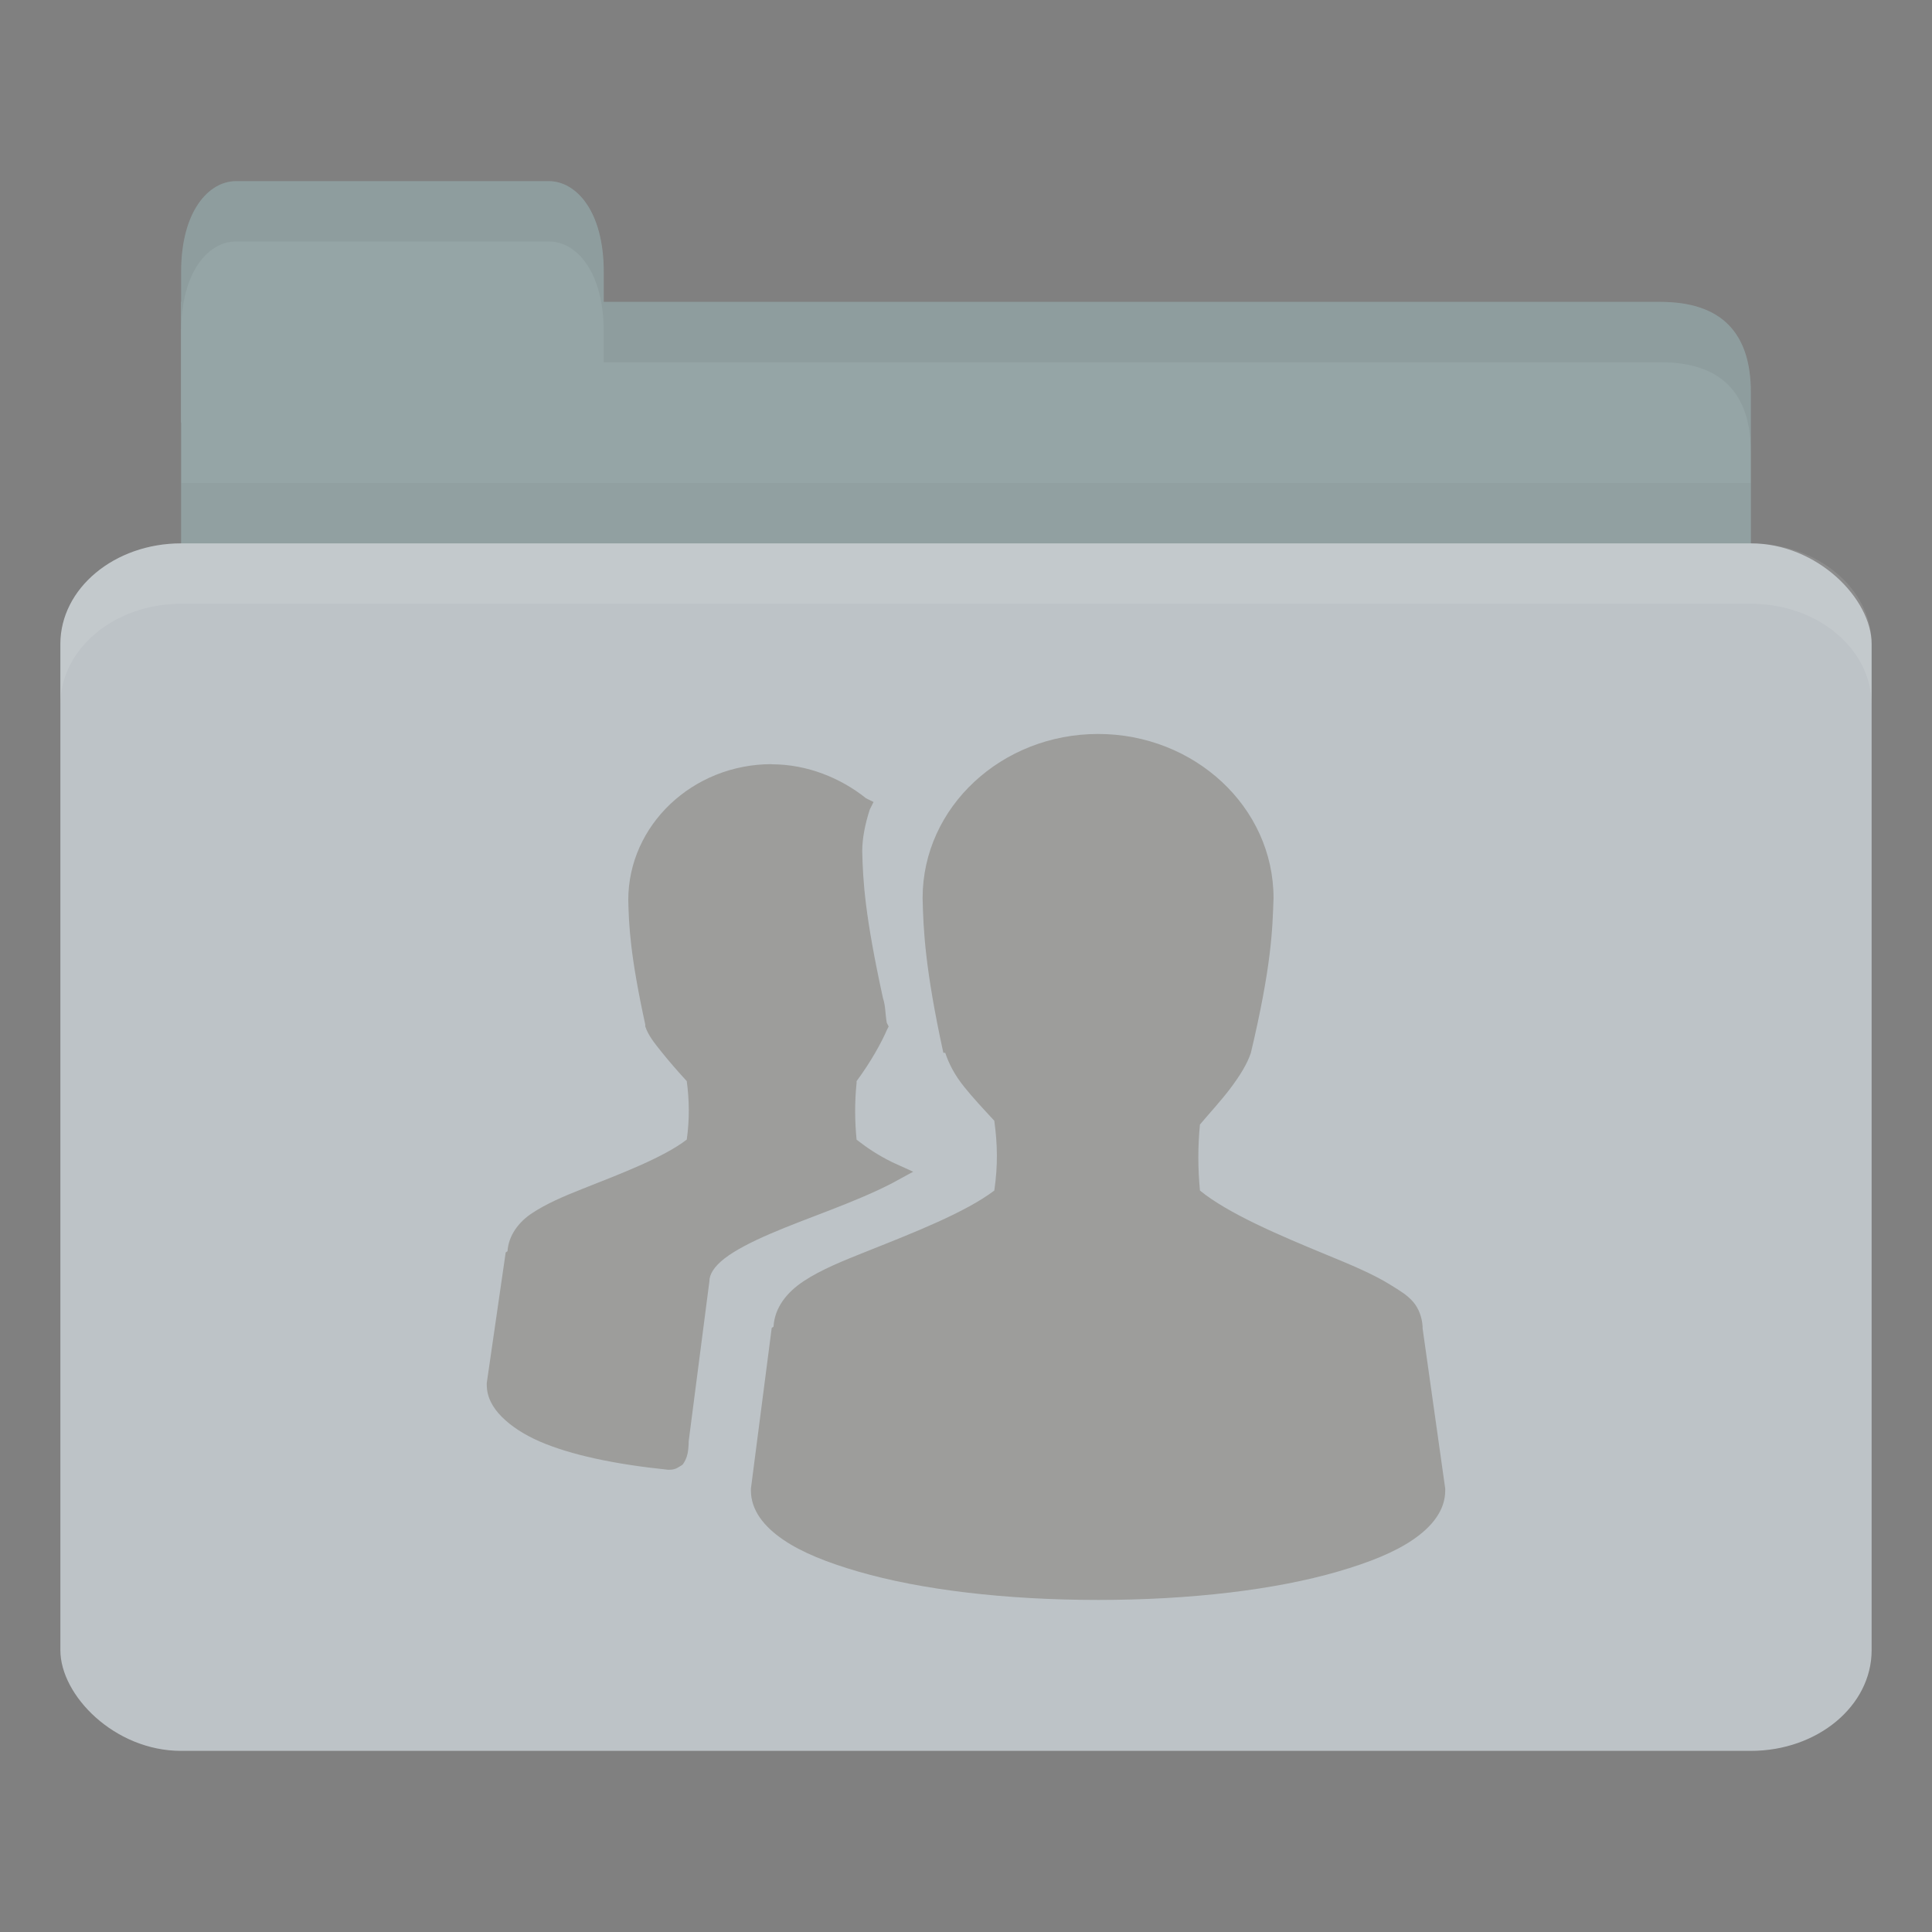 <?xml version="1.0" encoding="UTF-8" standalone="no"?>
<!-- Created with Inkscape (http://www.inkscape.org/) -->

<svg
   xmlns:dc="http://purl.org/dc/elements/1.1/"
   xmlns:cc="http://creativecommons.org/ns#"
   xmlns:rdf="http://www.w3.org/1999/02/22-rdf-syntax-ns#"
   xmlns:svg="http://www.w3.org/2000/svg"
   xmlns="http://www.w3.org/2000/svg"
   xmlns:sodipodi="http://sodipodi.sourceforge.net/DTD/sodipodi-0.dtd"
   xmlns:inkscape="http://www.inkscape.org/namespaces/inkscape"
   width="256"
   height="256"
   id="svg2"
   version="1.1"
   inkscape:version="0.48.4 r9939"
   sodipodi:docname="folder-publicshare.svg"
   inkscape:export-filename="/media/Data/Main/Visuals/Icons/Numix/Desktop/repos/numix-wiki/Gjorgi/Numix-folders/48/New/folder-144.png"
   inkscape:export-xdpi="270"
   inkscape:export-ydpi="270">
  <rect width="100%" height="100%" fill="#808080" stroke="none"/>
  <defs
     id="defs4" />
  <sodipodi:namedview
     id="base"
     pagecolor="#ffffff"
     bordercolor="#666666"
     borderopacity="1.0"
     inkscape:pageopacity="0.0"
     inkscape:pageshadow="2"
     inkscape:zoom="18.368617"
     inkscape:cx="35.778861"
     inkscape:cy="21.318422"
     inkscape:document-units="px"
     inkscape:current-layer="layer1"
     showgrid="true"
     inkscape:window-width="1920"
     inkscape:window-height="1023"
     inkscape:window-x="0"
     inkscape:window-y="28"
     inkscape:window-maximized="1"
     showguides="true"
     inkscape:guide-bbox="true">
    <inkscape:grid
       type="xygrid"
       id="grid2985"
       empspacing="5"
       visible="true"
       enabled="true"
       snapvisiblegridlinesonly="true" />
  </sodipodi:namedview>
  <g
     inkscape:label="Layer 1"
     inkscape:groupmode="layer"
     id="layer1"
     transform="translate(0,-796.362)">
    <path
       style="fill:#95a5a6;fill-opacity:1;stroke:none"
       d="m 32,836.362 188,0 c 8,0 12,3.999 12,11.997 l 0,27.993 c 0,4.431 -3.79,3.999 -8,3.999 l -192,0 c -4.21,0 -8,-3.567 -8,-7.998 l 0,-35.99 z"
       id="path3811"
       inkscape:connector-curvature="0"
       sodipodi:nodetypes="csssssscc" />
    <path
       style="opacity:0.03;fill:#000000;fill-opacity:1;stroke:none"
       d="m 24,860.363 0,20 208,0 0,-20 z"
       id="path3807"
       inkscape:connector-curvature="0" />
    <path
       style="fill:#95a5a6;fill-opacity:1;stroke:none"
       d="m 24,852.362 0,-20 c 0,-8 3.636,-12 7.273,-12 l 41.455,0 c 3.636,0 7.273,4 7.273,12 l 0,20 z"
       id="rect3760"
       inkscape:connector-curvature="0"
       sodipodi:nodetypes="csssscc" />
    <rect
       style="fill:#bdc3c7;fill-opacity:1;stroke:none"
       id="rect2990"
       width="240"
       height="160"
       x="8"
       y="868.362"
       rx="16"
       ry="13.333" />
    <path
       style="opacity:0.1;fill:#ffffff;fill-opacity:1;stroke:none"
       d="m 24,868.362 c -8.864,0 -16,5.988 -16,13.375 l 0,8 c 0,-7.387 7.136,-13.375 16,-13.375 l 208,0 c 8.864,0 16,5.988 16,13.375 l 0,-8 c 0,-7.387 -7.136,-13.375 -16,-13.375 l -208,0 z"
       id="rect3004"
       inkscape:connector-curvature="0" />
    <path
       style="opacity:0.05;fill:#000000;fill-opacity:1;stroke:none"
       d="m 80,836.362 0,8 8,0 132,0 c 8,0 12,4.002 12,12 l 0,-8 c 0,-7.998 -4,-12 -12,-12 l -132,0 z"
       id="path3781"
       inkscape:connector-curvature="0"
       sodipodi:nodetypes="cccscsscc" />
    <path
       style="opacity:0.05;fill:#000000;fill-opacity:1;stroke:none"
       d="m 31.25,820.362 c -3.636,0 -7.25,4 -7.25,12 l 0,8 c 0,-8 3.614,-12 7.25,-12 l 41.5,0 c 3.636,0 7.25,4 7.25,12 l 0,-8 c 0,-8 -3.614,-12 -7.25,-12 l -41.5,0 z"
       id="path3801"
       inkscape:connector-curvature="0" />
    <path
       id="path4054"
       d="m 145.5,893.616 c -12.739,0 -23.25,9.661 -23.25,21.75 0.094,4.148 0.325,9.402 2.75,20.5 l 0.25,0 c 0.489,1.468 1.241,2.928 2.5,4.5 1.126,1.408 2.62,3.012 4,4.5 0.424,3.137 0.49,5.879 0,9.25 -3.783,2.873 -10.604,5.553 -16.75,8 -3.203,1.275 -6.164,2.454 -8.5,4 -2.229,1.474 -3.844,3.482 -4,6 -0.008,0.12 -0.251,0.128 -0.25,0.248 l -2.75,21.25 0,0.248 c 0,2.634 1.755,4.788 4.25,6.5 2.495,1.713 5.882,3.055 10,4.25 8.236,2.39 19.408,3.75 31.75,3.75 12.342,0 23.514,-1.359 31.75,-3.75 4.118,-1.195 7.505,-2.538 10,-4.25 2.495,-1.712 4.25,-3.866 4.25,-6.5 l 0,-0.248 -3,-21.25 c -4.6e-4,-0.08 0.005,-0.168 0,-0.248 -0.074,-1.203 -0.508,-2.386 -1.25,-3.25 -0.792,-0.924 -1.836,-1.523 -3,-2.25 -2.328,-1.454 -5.296,-2.68 -8.5,-4 -6.223,-2.563 -13.032,-5.462 -16.75,-8.5 -0.279,-2.9 -0.292,-5.852 0,-8.75 1.342,-1.587 2.852,-3.225 4,-4.75 1.278,-1.698 2.246,-3.238 2.75,-4.75 2.735,-11.556 2.856,-16.271 3,-20.5 0,-12.089 -10.51,-21.75 -23.25,-21.75 z m -43.25,4 c -10.464,0 -19,8.08 -19,18 0.077,3.399 0.26,7.394 2.25,16.5 l 0,0.248 c 0.405,1.217 1.202,2.193 2.25,3.5 0.918,1.143 2.14,2.552 3.25,3.75 0.336,2.514 0.379,5.054 0,7.75 -3.091,2.371 -8.689,4.499 -13.75,6.5 -2.624,1.037 -4.835,1.989 -6.75,3.25 -1.81,1.192 -3.097,2.964 -3.25,5 -0.009,0.12 -0.251,0.128 -0.25,0.248 l -2.5,17.25 0,0.248 c 0,1.624 0.776,3.026 2,4.25 1.224,1.225 2.923,2.346 5,3.25 4.096,1.782 9.935,3.022 17,3.75 l 0.25,0 c 0.384,8e-4 0.766,-0.104 1,-0.248 0.289,-0.184 0.627,-0.328 0.75,-0.496 0.246,-0.344 0.394,-0.688 0.5,-1 0.186,-0.544 0.224,-1.193 0.25,-1.75 0.004,-0.08 0,-0.168 0,-0.248 L 94,966.12 c -0.004,-0.87 0.598,-1.914 2,-3 1.402,-1.087 3.524,-2.178 6,-3.25 4.952,-2.146 11.23,-4.139 16.25,-6.75 l 2.75,-1.5 -2.75,-1.25 c -1.984,-0.963 -3.501,-2.021 -4.75,-3 -0.242,-2.468 -0.257,-5.04 0,-7.5 0.009,-0.08 -0.009,-0.168 0,-0.248 1.906,-2.567 3.357,-5.231 4,-6.75 l 0.25,-0.496 -0.25,-0.496 c -0.217,-1.242 -0.145,-2.185 -0.5,-3.25 -2.396,-10.966 -2.659,-15.488 -2.75,-19.5 0,-1.686 0.396,-3.65 1,-5.5 l 0.5,-1 -1,-0.496 c -3.338,-2.668 -7.758,-4.5 -12.5,-4.5 z"
       style="line-height:normal;opacity:0.25;color:#000000;fill:#3c2f1b;fill-opacity:1"
       inkscape:connector-curvature="0" />
  </g>
</svg>
